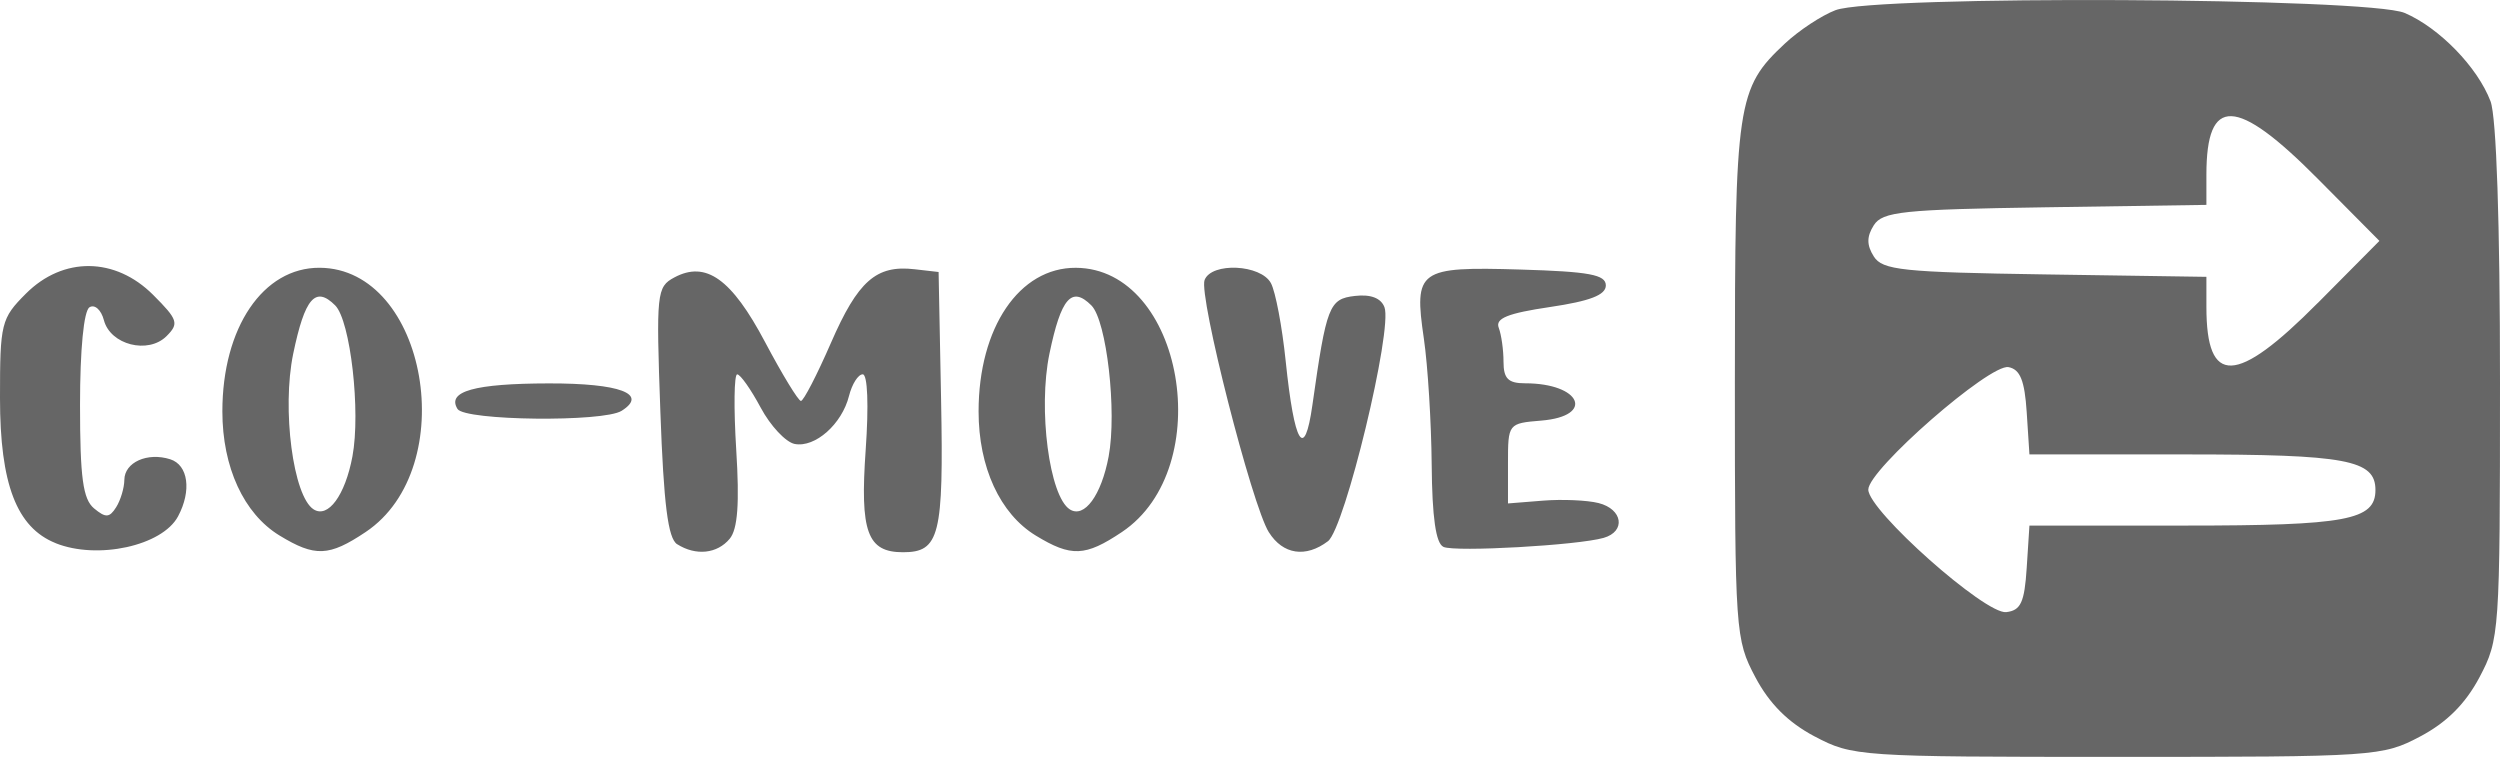 <?xml version="1.0" encoding="UTF-8" standalone="no"?>
<!-- Created with Inkscape (http://www.inkscape.org/) -->

<svg
   width="74.347mm"
   height="22.509mm"
   viewBox="0 0 74.347 22.509"
   version="1.1"
   id="svg5"
   sodipodi:docname="logo.svg"
   inkscape:version="1.1.2 (b8e25be833, 2022-02-05)"
   xmlns:inkscape="http://www.inkscape.org/namespaces/inkscape"
   xmlns:sodipodi="http://sodipodi.sourceforge.net/DTD/sodipodi-0.dtd"
   xmlns="http://www.w3.org/2000/svg"
   xmlns:svg="http://www.w3.org/2000/svg">
  <sodipodi:namedview
     id="namedview7"
     pagecolor="#ffffff"
     bordercolor="#666666"
     borderopacity="1.0"
     inkscape:pageshadow="2"
     inkscape:pageopacity="0.0"
     inkscape:pagecheckerboard="0"
     inkscape:document-units="mm"
     showgrid="false"
     inkscape:zoom="0.74029882"
     inkscape:cx="167.49993"
     inkscape:cy="13.508059"
     inkscape:window-width="1920"
     inkscape:window-height="1017"
     inkscape:window-x="-8"
     inkscape:window-y="-8"
     inkscape:window-maximized="1"
     inkscape:current-layer="layer1" />
  <defs
     id="defs2" />
  <g
     inkscape:label="Layer 1"
     inkscape:groupmode="layer"
     id="layer1"
     transform="translate(-60.741,-87.842)">
    <path
       style="fill:#666666;stroke-width:0.265"
       d="m 114.704,109.742 c -0.787,-0.416 -1.345,-0.974 -1.761,-1.761 -0.595,-1.126 -0.609,-1.327 -0.609,-8.792 0,-8.306 0.061,-8.719 1.489,-10.053 0.418,-0.391 1.095,-0.837 1.505,-0.992 1.186,-0.448 15.852,-0.376 16.925,0.083 1.03,0.441 2.171,1.616 2.554,2.629 0.175,0.463 0.281,3.622 0.281,8.359 0,7.438 -0.014,7.641 -0.609,8.766 -0.416,0.787 -0.974,1.345 -1.761,1.761 -1.128,0.596 -1.318,0.609 -9.006,0.609 -7.689,0 -7.879,-0.013 -9.006,-0.609 z m 6.309,-5.013 0.081,-1.257 h 4.633 c 4.796,0 5.657,-0.161 5.657,-1.058 0,-0.897 -0.861,-1.058 -5.657,-1.058 h -4.633 l -0.081,-1.254 c -0.061,-0.942 -0.195,-1.276 -0.541,-1.342 -0.558,-0.106 -4.17,3.049 -4.17,3.642 -1.8e-4,0.626 3.476,3.715 4.101,3.644 0.433,-0.049 0.544,-0.288 0.61,-1.317 z m 8.651,-7.871 1.838,-1.852 -1.838,-1.852 c -2.422,-2.441 -3.307,-2.472 -3.307,-0.117 v 0.898 l -4.8,0.072 c -4.236,0.064 -4.834,0.127 -5.092,0.535 -0.213,0.337 -0.213,0.589 0,0.926 0.257,0.409 0.856,0.471 5.092,0.535 l 4.8,0.072 v 0.898 c 0,2.356 0.885,2.324 3.307,-0.117 z m -67.269,7.136 c -1.159,-0.466 -1.653,-1.754 -1.654,-4.312 -9.53e-4,-2.229 0.034,-2.371 0.772,-3.109 1.106,-1.106 2.655,-1.09 3.783,0.039 0.736,0.736 0.773,0.851 0.399,1.225 -0.547,0.547 -1.672,0.261 -1.864,-0.473 -0.081,-0.308 -0.273,-0.48 -0.428,-0.384 -0.171,0.105 -0.282,1.255 -0.282,2.905 0,2.163 0.087,2.802 0.417,3.076 0.346,0.287 0.458,0.281 0.657,-0.034 0.132,-0.209 0.242,-0.575 0.244,-0.815 0.005,-0.522 0.685,-0.827 1.364,-0.612 0.536,0.17 0.641,0.934 0.233,1.698 -0.469,0.877 -2.395,1.298 -3.642,0.797 z m 6.658,-0.227 c -1.062,-0.648 -1.699,-2.031 -1.699,-3.691 0,-2.493 1.212,-4.281 2.894,-4.271 3.195,0.02 4.225,5.947 1.367,7.859 -1.091,0.73 -1.506,0.747 -2.562,0.103 z m 2.169,-2.351 c 0.25,-1.333 -0.059,-4.038 -0.513,-4.492 -0.587,-0.587 -0.903,-0.222 -1.248,1.437 -0.342,1.648 -0.002,4.244 0.607,4.629 0.431,0.273 0.937,-0.418 1.154,-1.574 z m 9.657,2.611 c -0.272,-0.172 -0.4,-1.185 -0.499,-3.936 -0.128,-3.545 -0.11,-3.717 0.415,-3.998 0.939,-0.503 1.702,0.04 2.699,1.923 0.509,0.961 0.989,1.749 1.066,1.75 0.077,0.001 0.478,-0.775 0.892,-1.726 0.803,-1.844 1.347,-2.323 2.487,-2.191 l 0.715,0.082 0.074,3.8 c 0.078,4.039 -0.045,4.534 -1.132,4.534 -1.064,0 -1.283,-0.601 -1.11,-3.05 0.093,-1.322 0.057,-2.241 -0.088,-2.241 -0.136,0 -0.319,0.289 -0.408,0.642 -0.211,0.84 -1.008,1.545 -1.615,1.429 -0.265,-0.051 -0.721,-0.537 -1.012,-1.081 -0.291,-0.544 -0.605,-0.989 -0.698,-0.989 -0.093,-3.97e-4 -0.106,1.009 -0.029,2.243 0.1,1.596 0.044,2.36 -0.194,2.646 -0.372,0.448 -1.006,0.514 -1.561,0.163 z m 10.663,-0.259 c -1.062,-0.648 -1.699,-2.031 -1.699,-3.691 0,-2.493 1.212,-4.281 2.894,-4.271 3.195,0.02 4.225,5.947 1.367,7.859 -1.091,0.73 -1.506,0.747 -2.562,0.103 z m 2.169,-2.351 c 0.25,-1.333 -0.059,-4.038 -0.513,-4.492 -0.587,-0.587 -0.903,-0.222 -1.248,1.437 -0.342,1.648 -0.002,4.244 0.607,4.629 0.431,0.273 0.937,-0.418 1.154,-1.574 z m 4.765,2.255 c -0.502,-0.796 -2.092,-7.034 -1.912,-7.502 0.206,-0.537 1.675,-0.467 1.974,0.094 0.136,0.255 0.333,1.296 0.438,2.315 0.257,2.485 0.557,2.982 0.794,1.312 0.419,-2.959 0.497,-3.159 1.264,-3.248 0.468,-0.055 0.775,0.062 0.879,0.334 0.252,0.656 -1.178,6.579 -1.68,6.96 -0.66,0.5 -1.339,0.398 -1.756,-0.265 z m 5.192,0.433 c -0.226,-0.1 -0.337,-0.875 -0.35,-2.439 -0.011,-1.261 -0.115,-2.948 -0.232,-3.748 -0.3,-2.055 -0.168,-2.15 2.871,-2.06 2.048,0.061 2.54,0.152 2.54,0.472 0,0.285 -0.471,0.467 -1.664,0.643 -1.255,0.186 -1.629,0.337 -1.521,0.617 0.078,0.204 0.142,0.659 0.142,1.011 0,0.5 0.14,0.64 0.64,0.64 1.664,0 2.091,0.976 0.485,1.109 -0.987,0.082 -0.992,0.088 -0.992,1.273 v 1.191 l 1.038,-0.083 c 0.571,-0.046 1.315,-0.014 1.654,0.071 0.722,0.181 0.82,0.844 0.153,1.036 -0.765,0.221 -4.407,0.426 -4.763,0.269 z m -29.321,-4.101 c -0.324,-0.524 0.503,-0.756 2.715,-0.76 2.118,-0.004 2.96,0.313 2.166,0.815 -0.541,0.343 -4.664,0.296 -4.881,-0.055 z"
       id="path836" />
  </g>
</svg>
